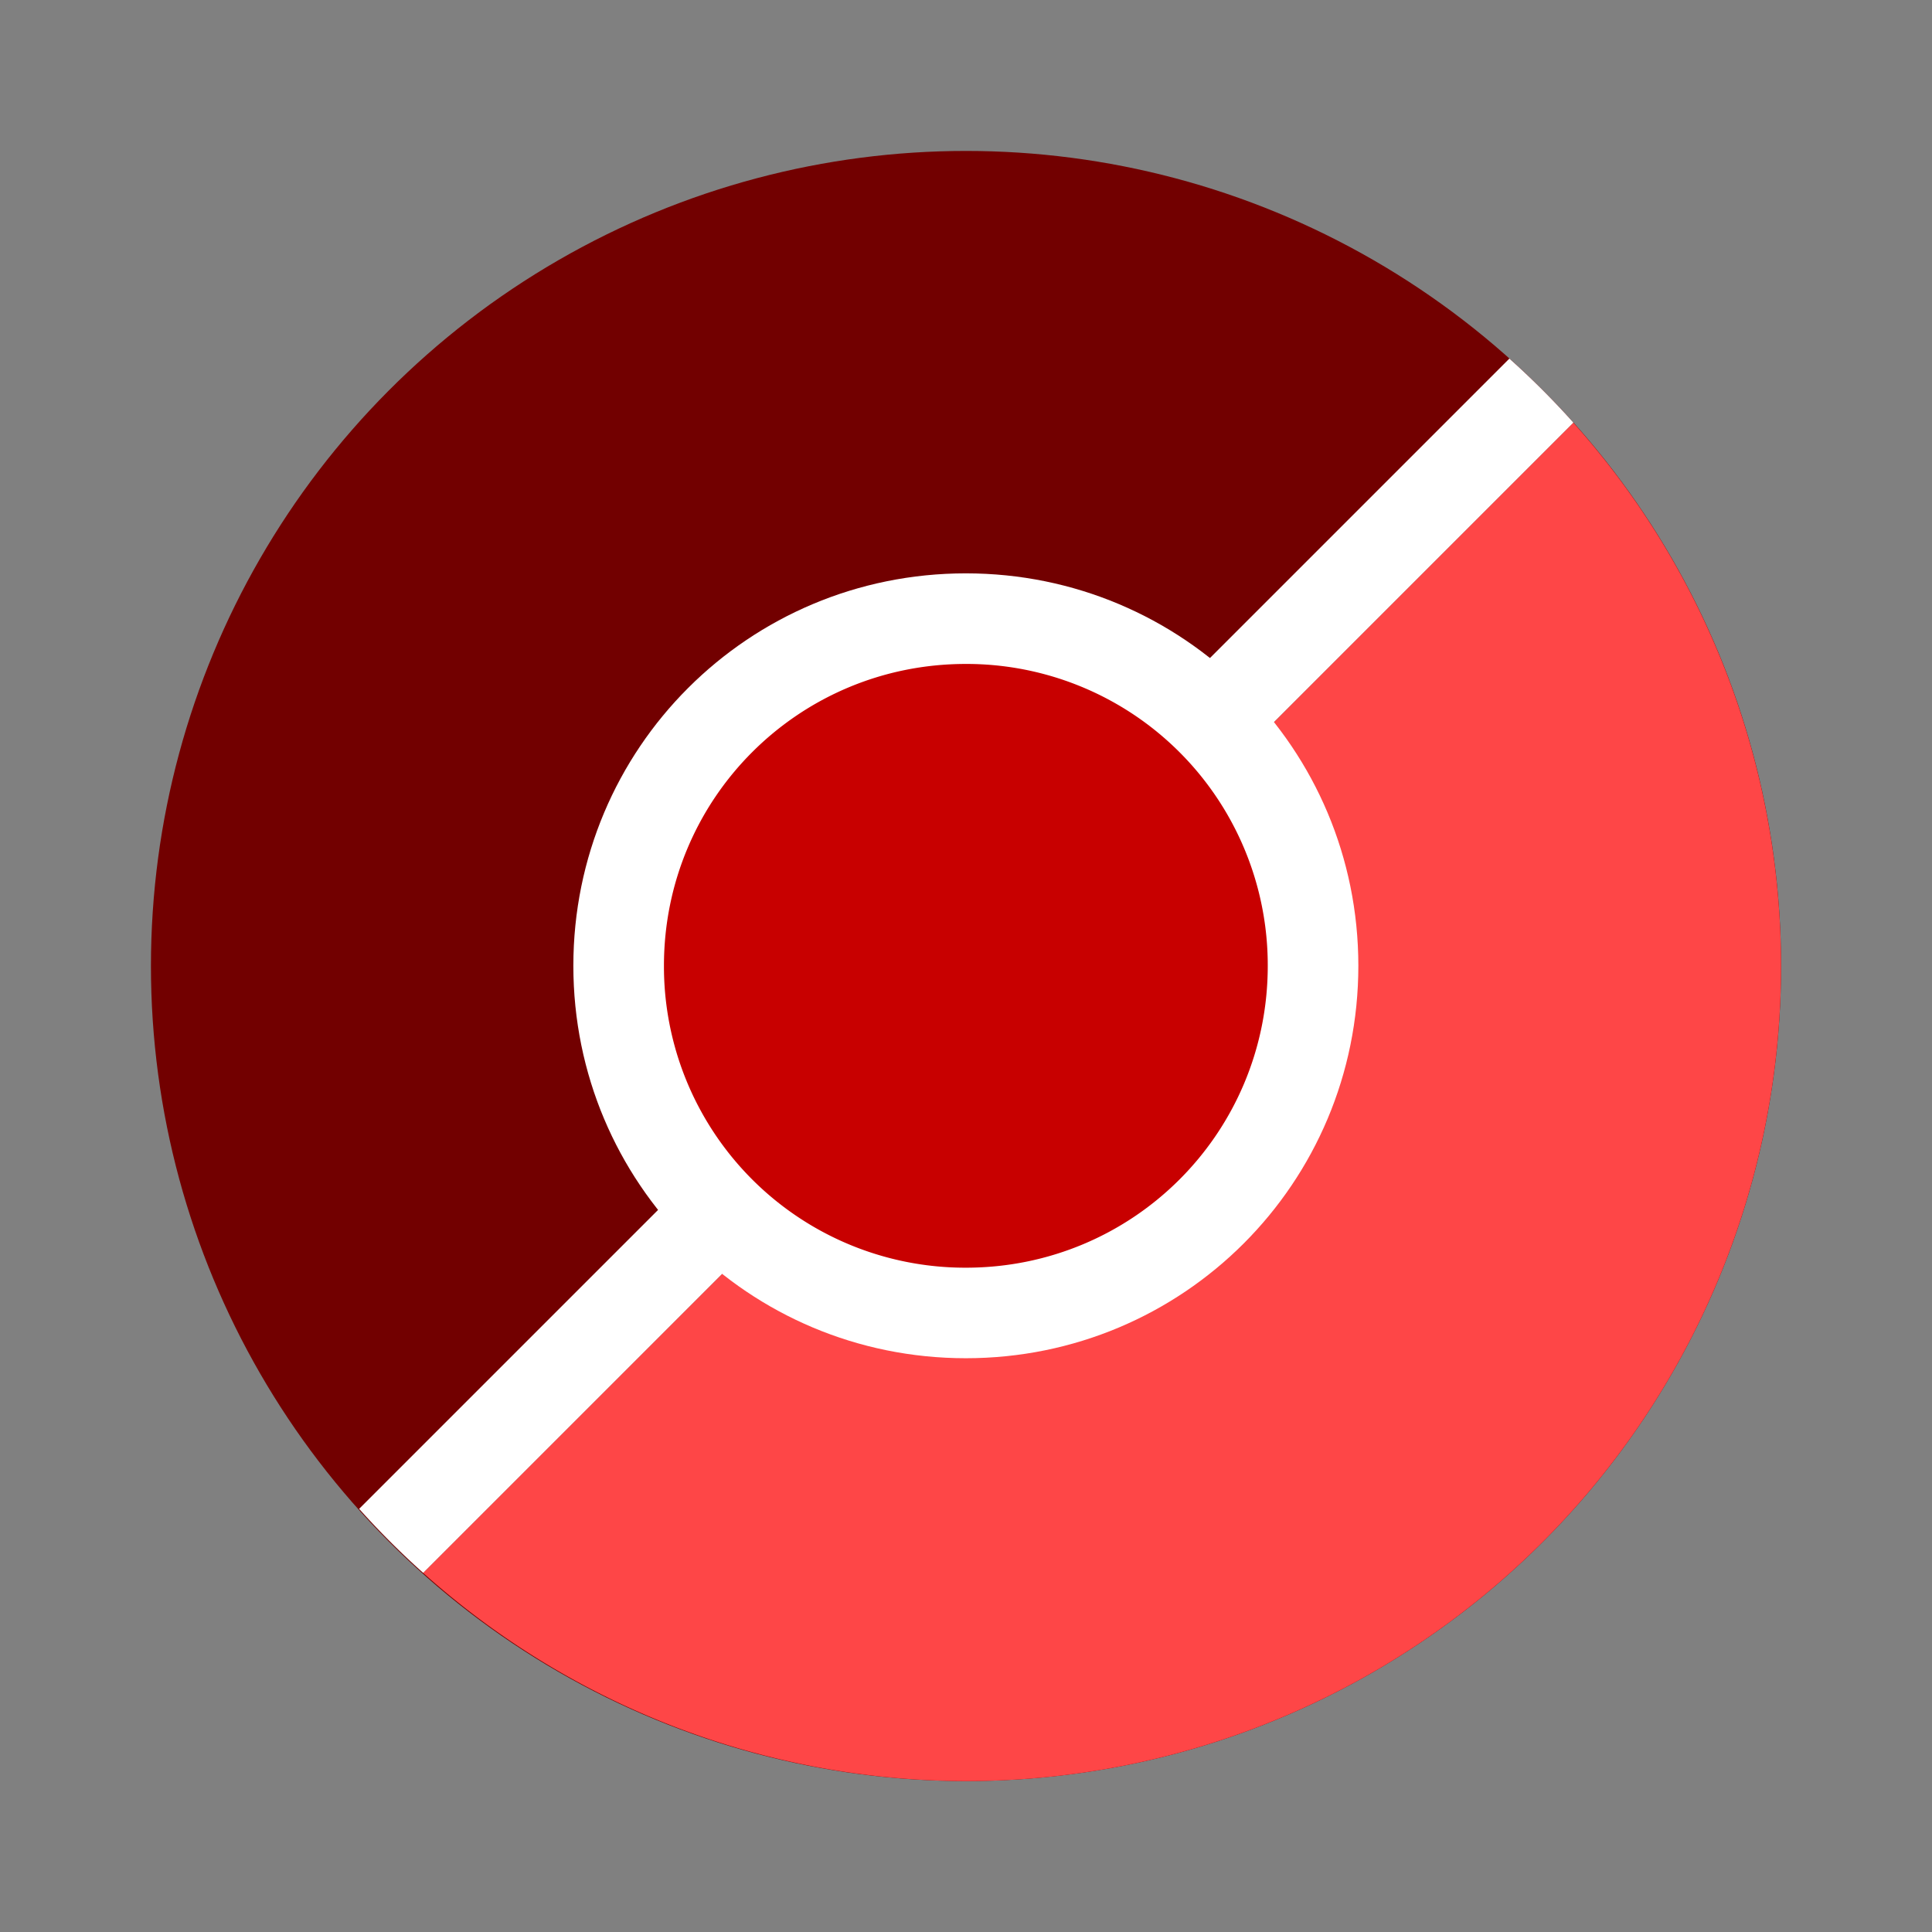 <svg xmlns="http://www.w3.org/2000/svg" width="64" height="64" version="1"><rect width="100%" height="100%" fill="#808080" stroke="none"/><circle cx="32" cy="32" r="27" fill="#720000" style="paint-order:stroke fill markers"/><path fill="#fe4647" d="M52.121 14.002 14.017 52.104a27 27 0 0 0 17.982 6.897 27 27 0 0 0 27-27 27 27 0 0 0-6.879-17.998z" style="paint-order:stroke fill markers"/><path fill="#fff" d="M31.995 18.993c7.203 0 13.002 5.798 13.002 13s-5.799 13-13.002 13-13.002-5.798-13.002-13 5.799-13 13.002-13"/><path fill="#fff" d="M43.755-26.956v53.887a27 27 0 0 0 3 0v-53.887a27 27 0 0 0-3 0" style="paint-order:stroke fill markers" transform="rotate(45)"/><path fill="#c80000" d="M31.995 21.994a9.98 9.98 0 0 1 10.001 10c0 5.54-4.46 10-10.001 10a9.98 9.98 0 0 1-10.001-10c0-5.54 4.46-10 10.001-10"/></svg>